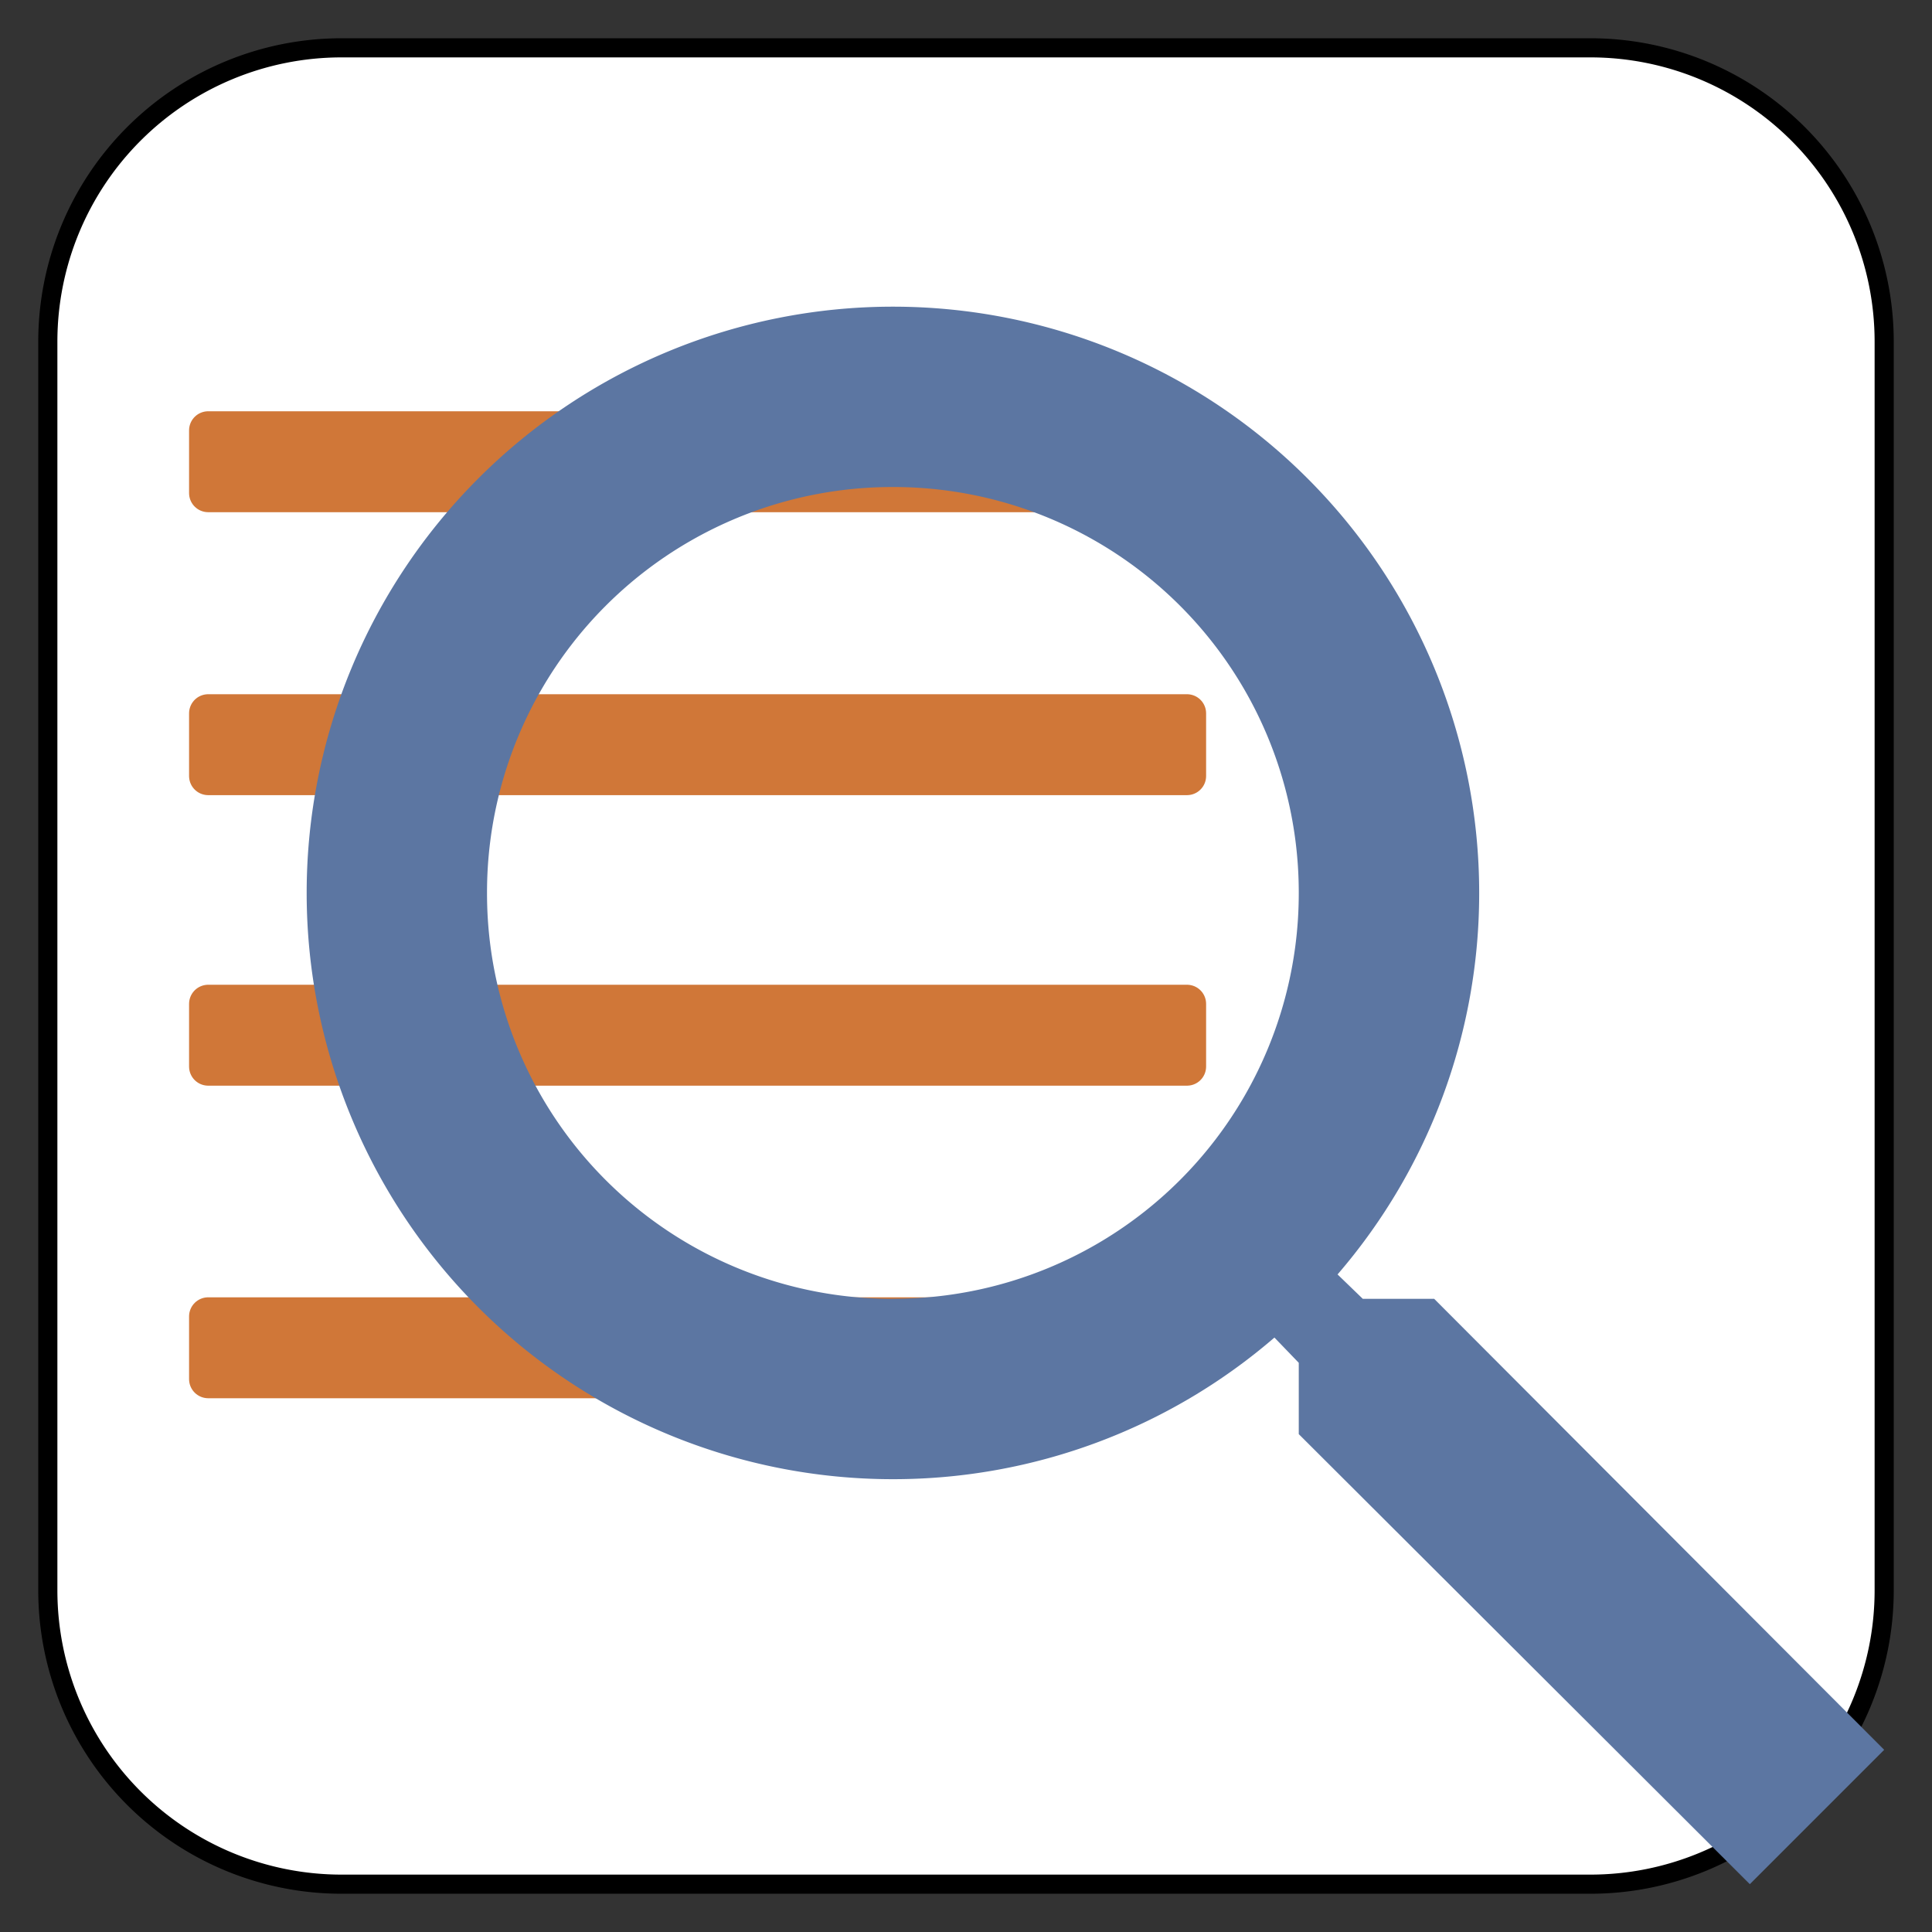 <svg xmlns="http://www.w3.org/2000/svg" viewBox="-232.625 -3810.625 25.25 25.25" width="25.25" height="25.25"><rect x="-232.625" y="-3810.625" width="25.25" height="25.25" fill="#333333" stroke="none"/><g fill="none"><path d="M-211.84-3810h-16.32a3.84 3.84 0 0 0-3.84 3.84v16.32a3.84 3.84 0 0 0 3.84 3.84h16.32a3.84 3.84 0 0 0 3.84-3.84v-16.32a3.84 3.84 0 0 0-3.84-3.84Z" fill="#fff"/><path d="M-211.84-3810h-16.32a3.84 3.84 0 0 0-3.84 3.84v16.32a3.84 3.84 0 0 0 3.84 3.84h16.32a3.84 3.84 0 0 0 3.84-3.84v-16.32a3.84 3.84 0 0 0-3.84-3.84Z" stroke="#000" stroke-linecap="round" stroke-linejoin="round" stroke-width=".25"/><path fill="#d07738" d="M-229.904-3805h12.792v.819h-12.792z"/><path stroke="#d07738" stroke-linecap="round" stroke-linejoin="round" stroke-width=".5" d="M-229.904-3805h12.792v.819h-12.792z"/><path fill="#d07738" d="M-229.904-3801.302h12.792v.819h-12.792z"/><path stroke="#d07738" stroke-linecap="round" stroke-linejoin="round" stroke-width=".5" d="M-229.904-3801.302h12.792v.819h-12.792z"/><path fill="#d07738" d="M-229.904-3797.505h12.792v.819h-12.792z"/><path stroke="#d07738" stroke-linecap="round" stroke-linejoin="round" stroke-width=".5" d="M-229.904-3797.505h12.792v.819h-12.792z"/><path fill="#d07738" d="M-229.904-3793.42h9.594v.819h-9.594z"/><path stroke="#d07738" stroke-linecap="round" stroke-linejoin="round" stroke-width=".5" d="M-229.904-3793.42h9.594v.819h-9.594z"/><path d="M-213.882-3793.65h-.932l-.33-.319a7.629 7.629 0 0 0 1.851-4.986 7.662 7.662 0 1 0-7.662 7.662 7.628 7.628 0 0 0 4.986-1.851l.318.33v.932l5.895 5.882 1.756-1.756-5.882-5.895Zm-7.073 0a5.298 5.298 0 0 1-5.305-5.305 5.298 5.298 0 0 1 5.305-5.305 5.298 5.298 0 0 1 5.304 5.305 5.298 5.298 0 0 1-5.304 5.304Z" fill="#5c76a2"/></g></svg>